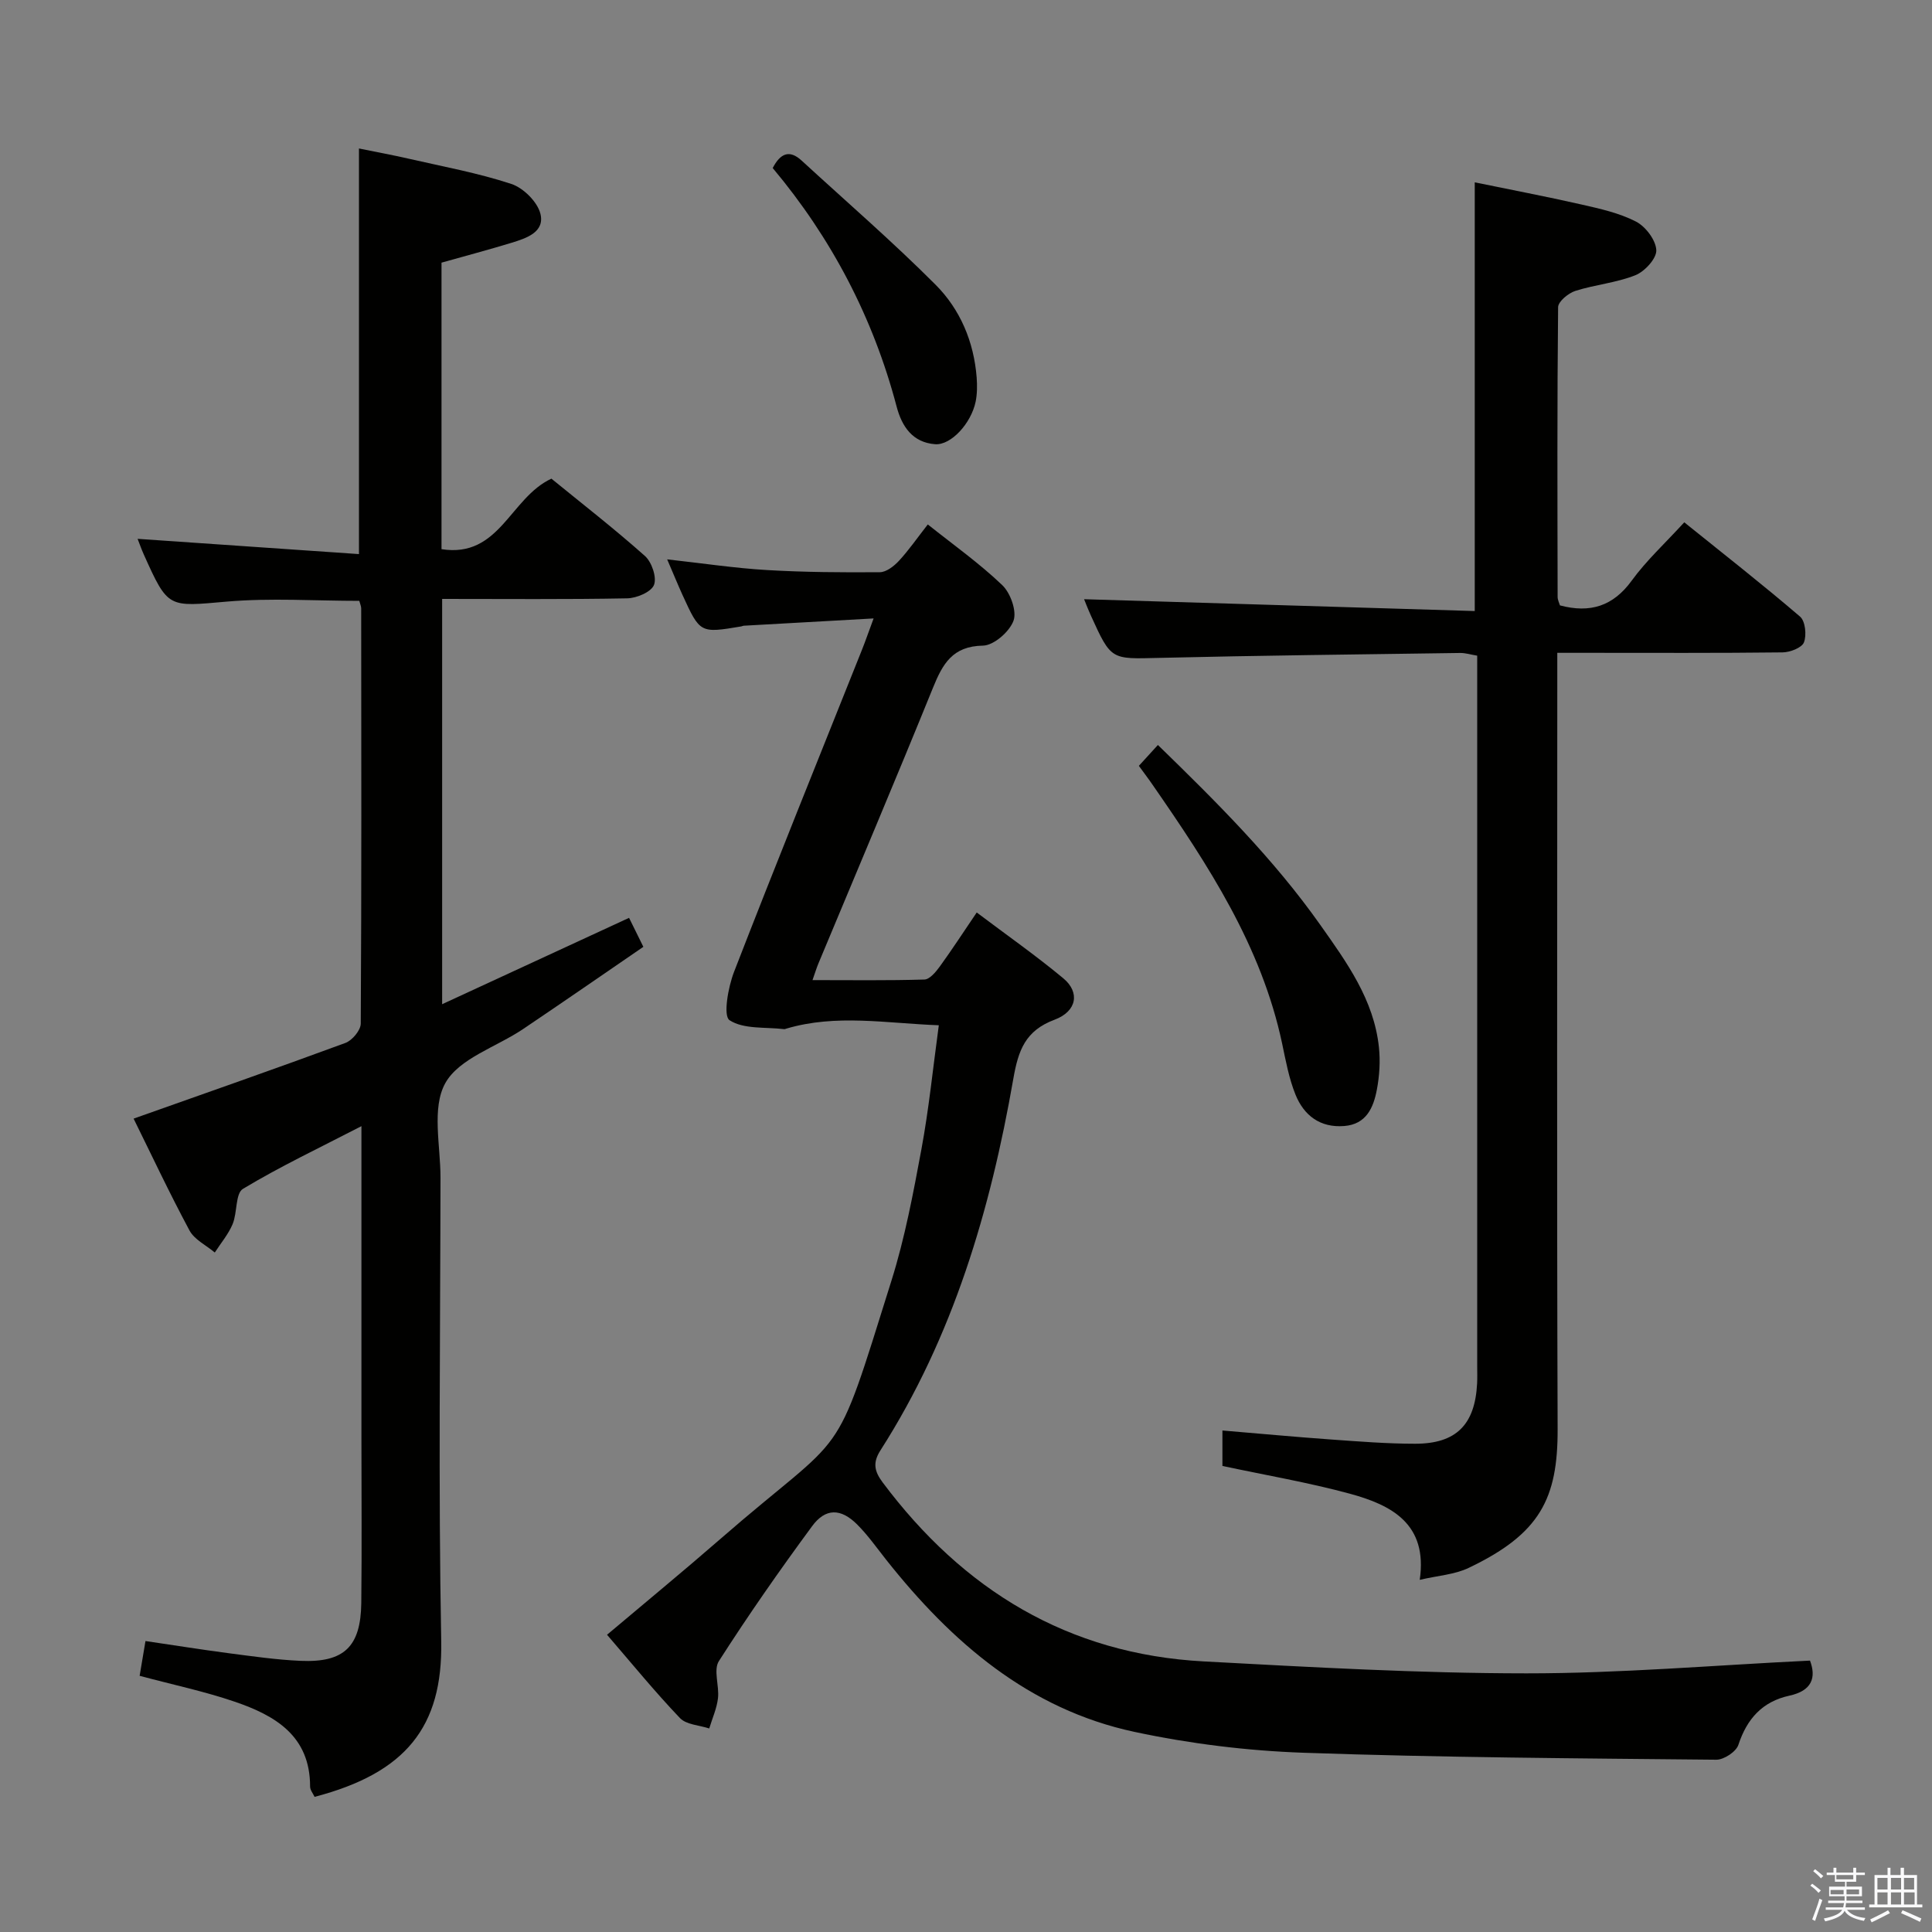 <svg enable-background="new 0 0 400 400" viewBox="0 0 400 400" xmlns="http://www.w3.org/2000/svg"><rect x="0" y="0" width="400" height="400" fill="#808080" stroke="none"/><path d="m374.8 390.4.4-.4c.7.5 1.3 1 1.8 1.4l-.5.5c-.5-.6-1.1-1.1-1.7-1.5zm1 7.3-.6-.3c.5-1.4 1.1-2.8 1.5-4.3.2.1.4.2.6.3-.5 1.3-1 2.8-1.5 4.3zm-.4-10.3.4-.4c.4.3 1 .8 1.7 1.4l-.5.5c-.4-.5-1-1-1.6-1.5zm2.5.3h1.7v-1h.6v1h3.5v-1h.6v1h1.8v.5h-1.8v1.4h-2v1h3.2v2h-3.2v.9h3.3v.5h-3.4c0 .3-.1.6-.1.9h4v.5h-3.7c.7.9 1.9 1.5 3.8 1.7-.1.2-.2.4-.3.6-2.1-.4-3.5-1.1-4-2.1-.4 1-1.8 1.7-4 2.2-.1-.2-.2-.4-.3-.6 2.1-.4 3.4-1 3.8-1.8h-3.4v-.5h3.6c.1-.3.1-.6.2-.9h-3.3v-.5h3.4c0-.3 0-.6 0-.9h-3.2v-2h3.3v-1h-2.1v-1.4h-1.7v-.5zm1.1 3.5v1h2.7c0-.3 0-.4 0-.4 0-.1 0-.2 0-.2 0-.1 0-.2 0-.3h-2.7zm1.2-3v.9h3.5v-.9zm4.7 3h-2.6v.6.4h2.6z" fill="#fafafb"/><path d="m393.6 386.7h.6v1.5h2.7v6.1h1.1v.6h-11v-.6h1.1v-6.1h2.7v-1.5h.6v1.5h2.1v-1.5zm-2.7 8.8.4.6c-1.2.6-2.5 1.3-3.8 1.9-.1-.2-.2-.4-.3-.6 1.2-.6 2.5-1.2 3.7-1.9zm-2.2-6.7v2.4h2.1v-2.4zm0 3v2.5h2.1v-2.5zm2.8-3v2.4h2.1v-2.4zm0 3v2.5h2.1v-2.5zm6 6.1c-1.4-.7-2.7-1.3-3.9-1.8l.3-.6c1.5.6 2.7 1.2 3.9 1.7zm-1.2-9.1h-2.1v2.4h2.1zm-2.1 3v2.5h2.2v-2.5z" fill="#fafafb"/><g fill="#010100"><path d="m65.13 372.02c-.31-.68-.93-1.41-.93-2.14.01-10.52-7.27-14.72-15.63-17.57-6.24-2.13-12.75-3.5-19.66-5.35.36-2.16.74-4.38 1.21-7.2 5.86.86 11.53 1.77 17.23 2.52 4.94.64 9.89 1.36 14.86 1.58 9.03.4 12.48-2.92 12.59-12 .13-11.49.03-22.99.03-34.49 0-21.14 0-42.29 0-64.21-8.58 4.44-16.79 8.32-24.53 12.98-1.58.95-1.15 4.91-2.13 7.28-.88 2.11-2.44 3.94-3.7 5.9-1.78-1.5-4.22-2.66-5.24-4.57-4.22-7.87-8.02-15.97-11.57-23.15 14.89-5.28 29.42-10.35 43.85-15.67 1.41-.52 3.17-2.62 3.18-4 .17-28.66.12-57.31.09-85.97 0-.46-.23-.93-.39-1.56-9.16 0-18.32-.63-27.36.15-12.23 1.06-12.19 1.53-17.25-9.73-.47-1.04-.85-2.13-1.29-3.26 15.3 1.05 30.39 2.1 45.83 3.16 0-28.46 0-55.82 0-83.98 3.37.69 6.86 1.33 10.31 2.12 7.11 1.63 14.33 2.95 21.23 5.22 2.49.82 5.39 3.69 6.02 6.15.97 3.82-2.89 5.09-5.95 6.03-4.75 1.45-9.56 2.72-14.52 4.12v59.32c12.03 1.89 14.17-10.61 22.75-14.6 6.15 5.02 12.95 10.3 19.37 16.01 1.41 1.26 2.49 4.44 1.87 6-.59 1.47-3.6 2.74-5.57 2.77-12.64.24-25.29.12-38.29.12v83.91c13.11-6.05 25.78-11.91 38.7-17.88.9 1.82 1.76 3.58 2.96 6-8.26 5.66-16.55 11.4-24.91 17.03-5.51 3.71-13.25 6.07-16.1 11.2s-.98 12.94-.99 19.58c-.04 31.99-.45 63.99.15 95.97.33 17.75-7.37 27.28-26.22 32.21z"/><path d="m138.13 115.81c7.47.83 14.02 1.82 20.61 2.21 7.79.46 15.61.51 23.42.45 1.34-.01 2.93-1.25 3.95-2.35 2.02-2.18 3.73-4.66 5.98-7.54 5.27 4.2 10.67 8.03 15.41 12.56 1.71 1.63 3.05 5.38 2.34 7.36-.82 2.28-4.08 5.13-6.33 5.17-6.31.11-8.34 3.78-10.35 8.73-7.74 19.08-15.79 38.05-23.71 57.06-.38.9-.66 1.84-1.23 3.46 8.04 0 15.61.11 23.17-.12 1.1-.03 2.37-1.58 3.19-2.7 2.52-3.48 4.86-7.08 7.64-11.18 6.17 4.65 12.25 8.91 17.94 13.64 3.46 2.88 2.82 6.82-1.82 8.56-6.05 2.26-7.51 6.31-8.54 12.22-4.74 27.17-12.45 53.4-27.5 76.92-1.62 2.53-1.32 4.29.44 6.65 16.67 22.28 38.4 35.57 66.51 37.07 22.24 1.19 44.51 2.46 66.77 2.47 19.42.01 38.83-1.68 58.72-2.64 1.32 3.5.43 6.24-4.27 7.26-5.59 1.22-8.78 4.78-10.56 10.19-.46 1.41-2.99 3.08-4.56 3.07-28.48-.28-56.96-.45-85.42-1.44-11.73-.41-23.57-1.87-35.04-4.32-21.88-4.68-37.87-18.55-51.41-35.63-1.96-2.48-3.8-5.1-6.02-7.32-3.37-3.36-6.54-3.43-9.33.37-6.71 9.11-13.2 18.4-19.29 27.92-1.18 1.84.11 5.13-.19 7.69-.25 2.13-1.18 4.17-1.81 6.26-2.06-.68-4.74-.77-6.07-2.16-5.16-5.41-9.9-11.22-15.09-17.24 7.94-6.7 15.76-13.13 23.4-19.78 26.83-23.36 23.19-14.29 35.5-53.58 2.77-8.84 4.5-18.04 6.19-27.16 1.54-8.3 2.38-16.73 3.6-25.67-10.9-.41-21.24-2.36-31.55.69-.16.05-.33.13-.49.11-3.86-.46-8.38.06-11.29-1.85-1.35-.89-.29-6.83.93-9.99 8.65-22.31 17.63-44.49 26.5-66.72.67-1.67 1.25-3.37 2.4-6.47-9.56.53-18.23 1.02-26.91 1.51-.16.01-.32.11-.48.14-8.53 1.43-8.54 1.43-12.18-6.52-.98-2.16-1.85-4.3-3.17-7.36z"/><path d="m305.33 126.51c0-30.24 0-59.14 0-88.76 7.32 1.51 14.71 2.91 22.05 4.58 3.87.88 7.87 1.76 11.34 3.55 1.99 1.03 4.1 3.82 4.2 5.91.08 1.72-2.39 4.42-4.33 5.19-3.95 1.58-8.36 1.95-12.44 3.25-1.45.47-3.55 2.2-3.56 3.37-.21 19.99-.14 39.98-.1 59.98 0 .62.33 1.25.48 1.76 6.25 1.66 11.01.17 14.87-5.14 3.01-4.14 6.85-7.67 10.87-12.06 8.14 6.56 16.2 12.86 23.97 19.52 1.09.93 1.39 3.83.81 5.33-.43 1.12-2.86 2.06-4.42 2.08-13.49.16-26.99.09-40.49.09-1.81 0-3.61 0-6.16 0v6.72c0 51.32-.11 102.63.07 153.95.05 14.45-3.63 21.74-18.45 28.8-2.9 1.38-6.36 1.58-10.1 2.46 1.7-11.6-5.86-15.5-14.49-17.84-8.6-2.33-17.42-3.83-26.36-5.74 0-2.31 0-4.73 0-7.34 7.66.64 15.05 1.33 22.45 1.86 5.8.41 11.62.88 17.43.88 8.52.01 12.41-3.94 12.85-12.48.06-1.16.02-2.33.02-3.5 0-47.15 0-94.3 0-141.45 0-1.82 0-3.64 0-5.73-1.35-.22-2.45-.58-3.54-.56-20.8.3-41.61.52-62.41 1.02-9.83.24-9.83.5-14-8.69-.66-1.46-1.24-2.96-1.44-3.46 26.74.82 53.6 1.63 80.88 2.45z"/><path d="m235.79 158.56c1.41-1.55 2.52-2.75 3.94-4.32 12.26 11.92 23.99 23.61 33.63 37.26 5.49 7.77 11.08 15.48 12.13 25.3.31 2.9.12 5.95-.43 8.82-.7 3.69-2.17 7.15-6.75 7.51-5 .4-8.36-2.2-10.1-6.52-1.35-3.35-2.01-7-2.76-10.56-4.28-20.18-15.32-36.97-26.8-53.54-.83-1.22-1.74-2.4-2.86-3.95z"/><path d="m159.98 34.79c1.58-3.04 3.45-3.87 5.98-1.55 9.29 8.53 18.84 16.79 27.74 25.71 5.11 5.12 7.94 11.83 8.51 19.23.12 1.64.11 3.36-.21 4.96-.93 4.53-5.12 9.08-8.4 8.83-4.65-.36-6.87-3.64-7.96-7.78-4.86-18.44-13.51-34.91-25.66-49.4z"/></g></svg>